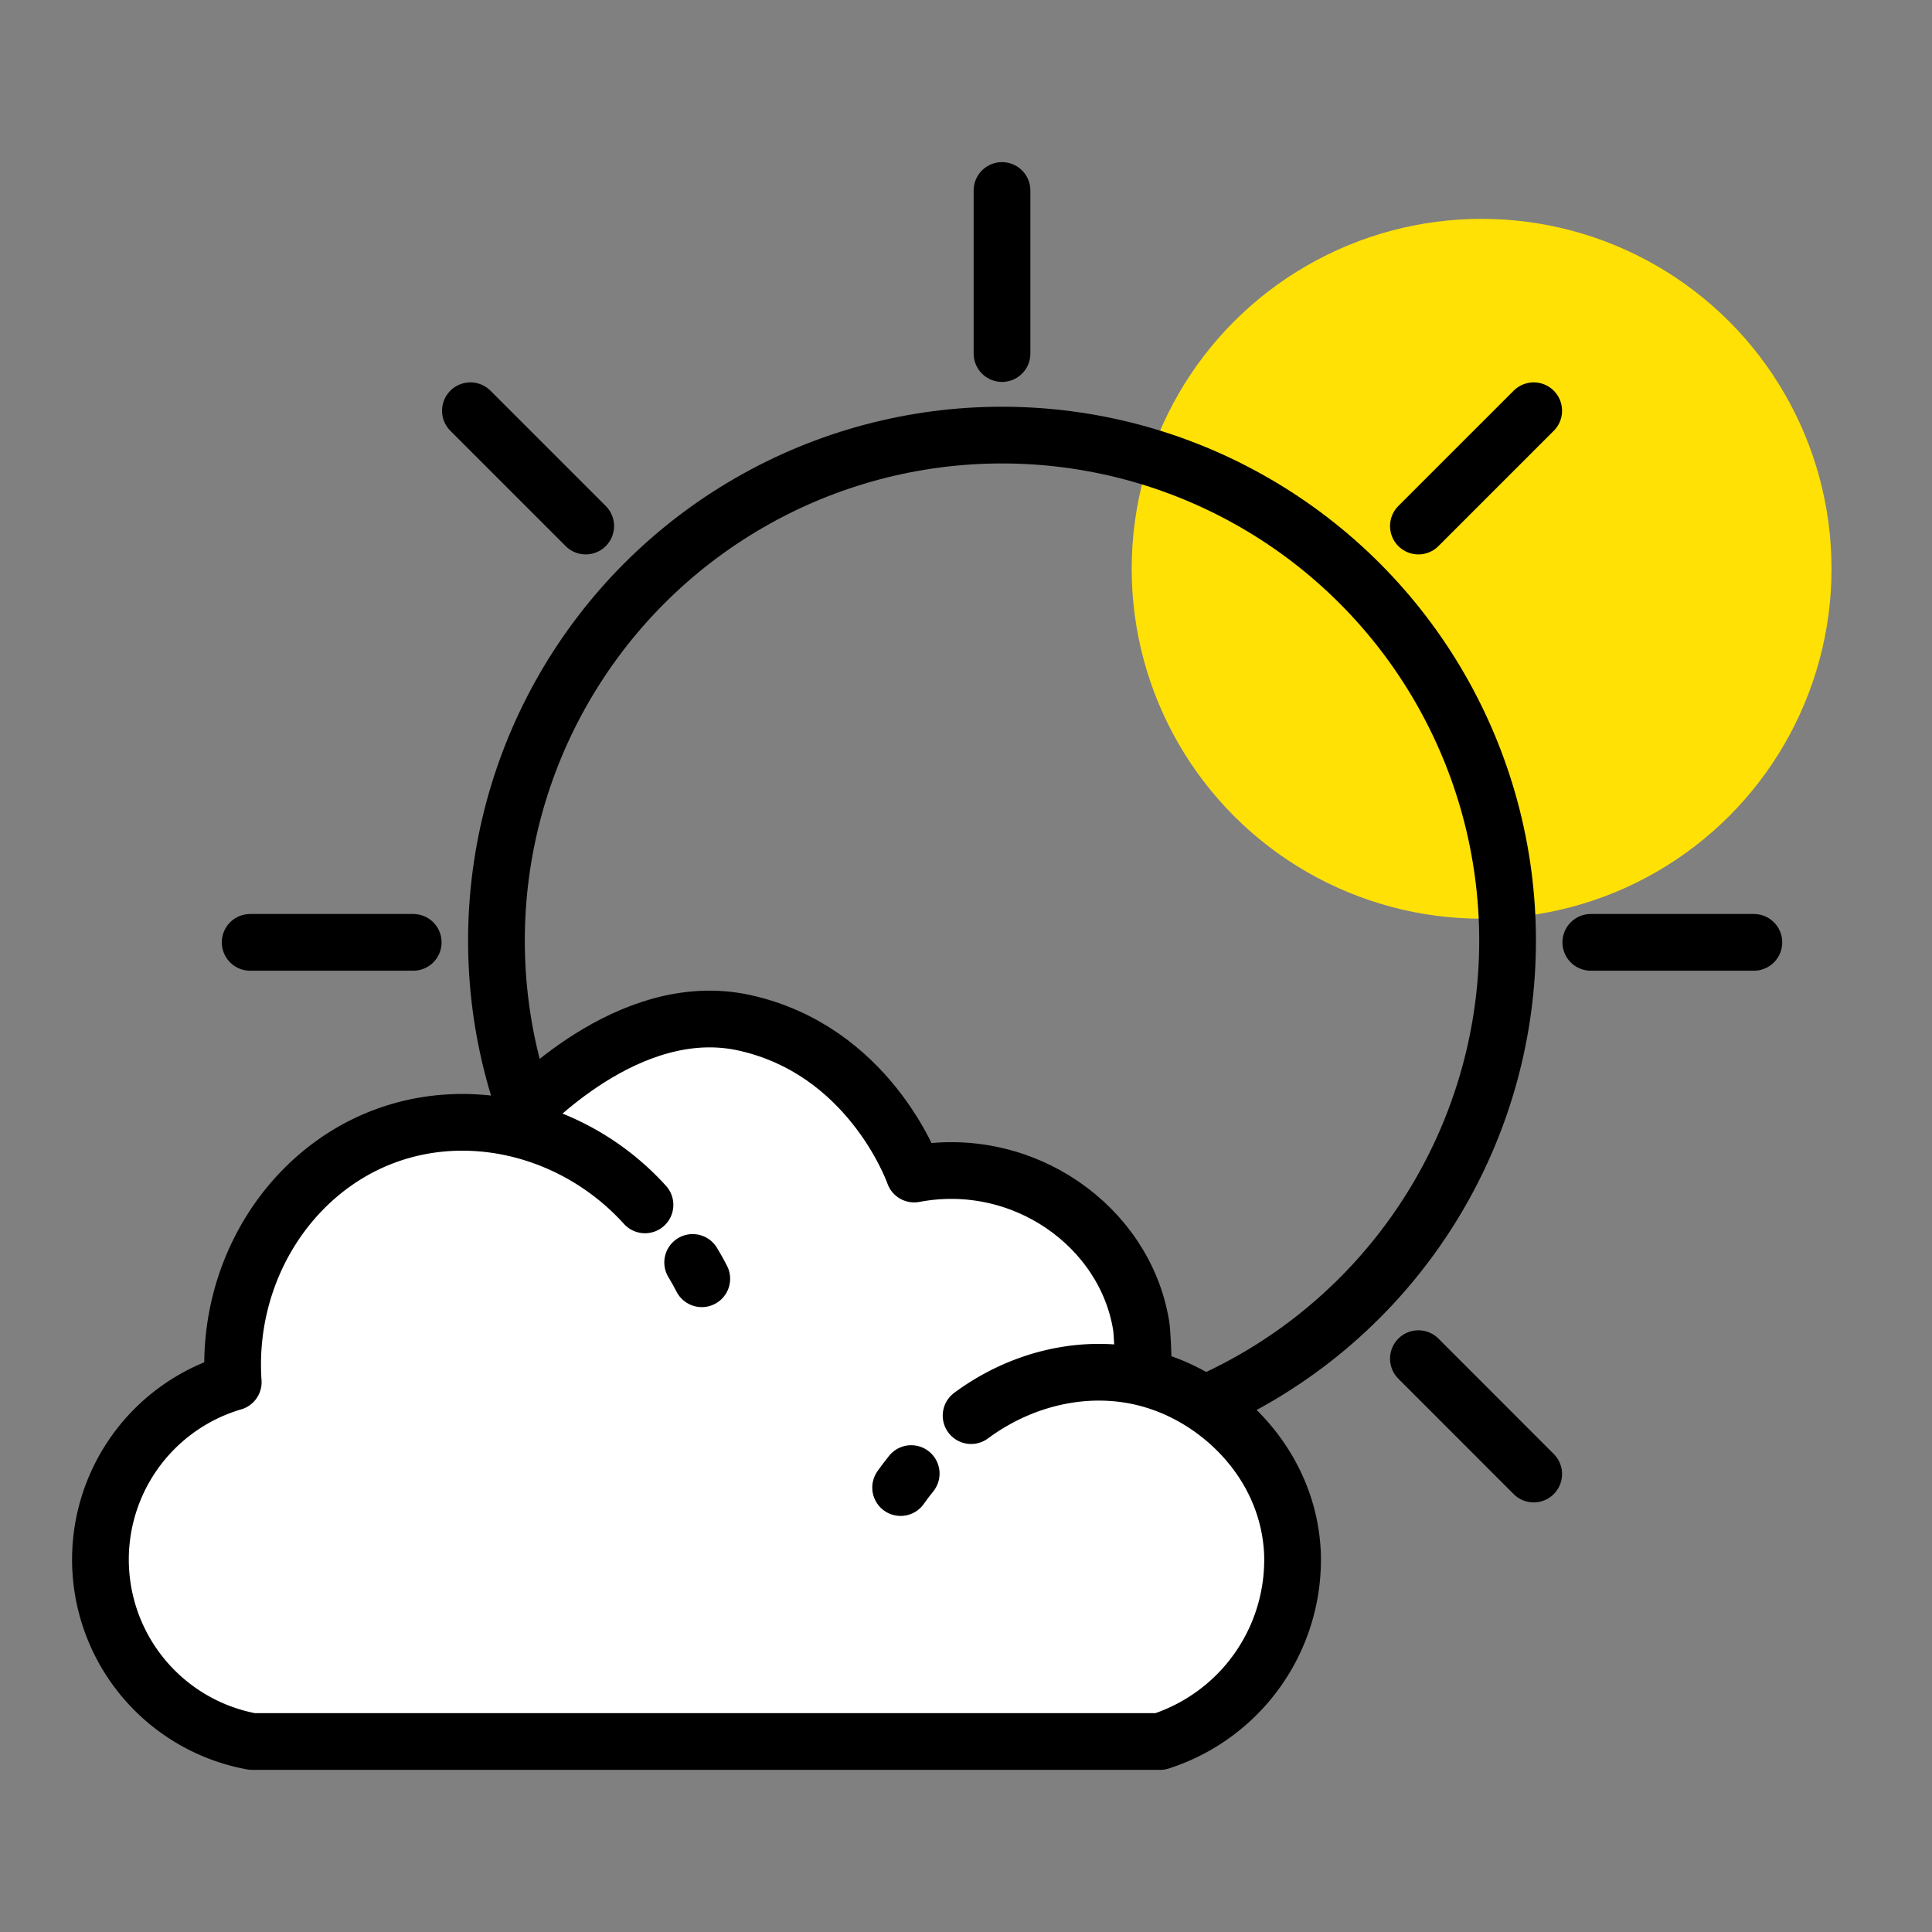 <svg id="Слой_1" data-name="Слой 1" xmlns="http://www.w3.org/2000/svg" viewBox="0 0 250 250">
  <rect x="0" y="0" width="250" height="250" fill="#808080" stroke="none"/>
  <defs>
    <style>
      .cls-1 {
        fill: #ffe106;
      }

      .cls-2, .cls-3 {
        fill: none;
        stroke-miterlimit: 10;
      }

      .cls-2, .cls-3, .cls-4 {
        stroke: #000;
        stroke-width: 7.34px;
      }

      .cls-3, .cls-4 {
        stroke-linecap: round;
      }

      .cls-4 {
        fill: #fff;
        stroke-linejoin: round;
      }
    </style>
  </defs>
  <g>
    <g>
      <circle class="cls-1" cx="191.72" cy="73.6" r="45.28"/>
      <g>
        <circle class="cls-2" cx="129.66" cy="121.72" r="65.42"/>
        <g>
          <line class="cls-3" x1="129.66" y1="198.13" x2="129.66" y2="219.23"/>
          <line class="cls-3" x1="129.66" y1="24.65" x2="129.66" y2="45.75"/>
        </g>
        <g>
          <line class="cls-3" x1="183.54" y1="175.81" x2="198.46" y2="190.74"/>
          <line class="cls-3" x1="60.87" y1="53.15" x2="75.79" y2="68.07"/>
        </g>
        <g>
          <line class="cls-3" x1="205.85" y1="121.94" x2="226.95" y2="121.94"/>
          <line class="cls-3" x1="32.37" y1="121.94" x2="53.47" y2="121.94"/>
        </g>
        <g>
          <line class="cls-3" x1="183.54" y1="68.07" x2="198.46" y2="53.15"/>
          <line class="cls-3" x1="60.87" y1="190.74" x2="75.79" y2="175.81"/>
        </g>
      </g>
    </g>
    <g>
      <path class="cls-4" d="M147.94,176.79c0-.95-.12-4.34-.28-5.29-2.09-12.81-15.3-22.25-29.37-19.58-.32-.91-6-16.06-22-19.58-15-3.28-28.36,11.32-29.37,12.24L62,169.06l75.87,29.37Z"/>
      <path class="cls-4" d="M83.46,155.91c-8.62-9.53-22.12-13.21-33.7-8.88-12.35,4.61-20.55,17.6-19.58,31.82a23.93,23.93,0,0,0,2.45,46.5H150.11a24.7,24.7,0,0,0,17.13-24.48c-.54-10.92-8.57-19.1-17.13-22-8.11-2.78-17.27-1-24.45,4.31"/>
      <path class="cls-4" d="M90.81,165.47c-.37-.73-.76-1.43-1.18-2.11"/>
      <path class="cls-4" d="M117.91,190.68c-.47.58-.93,1.19-1.37,1.81"/>
    </g>
  </g>
</svg>
